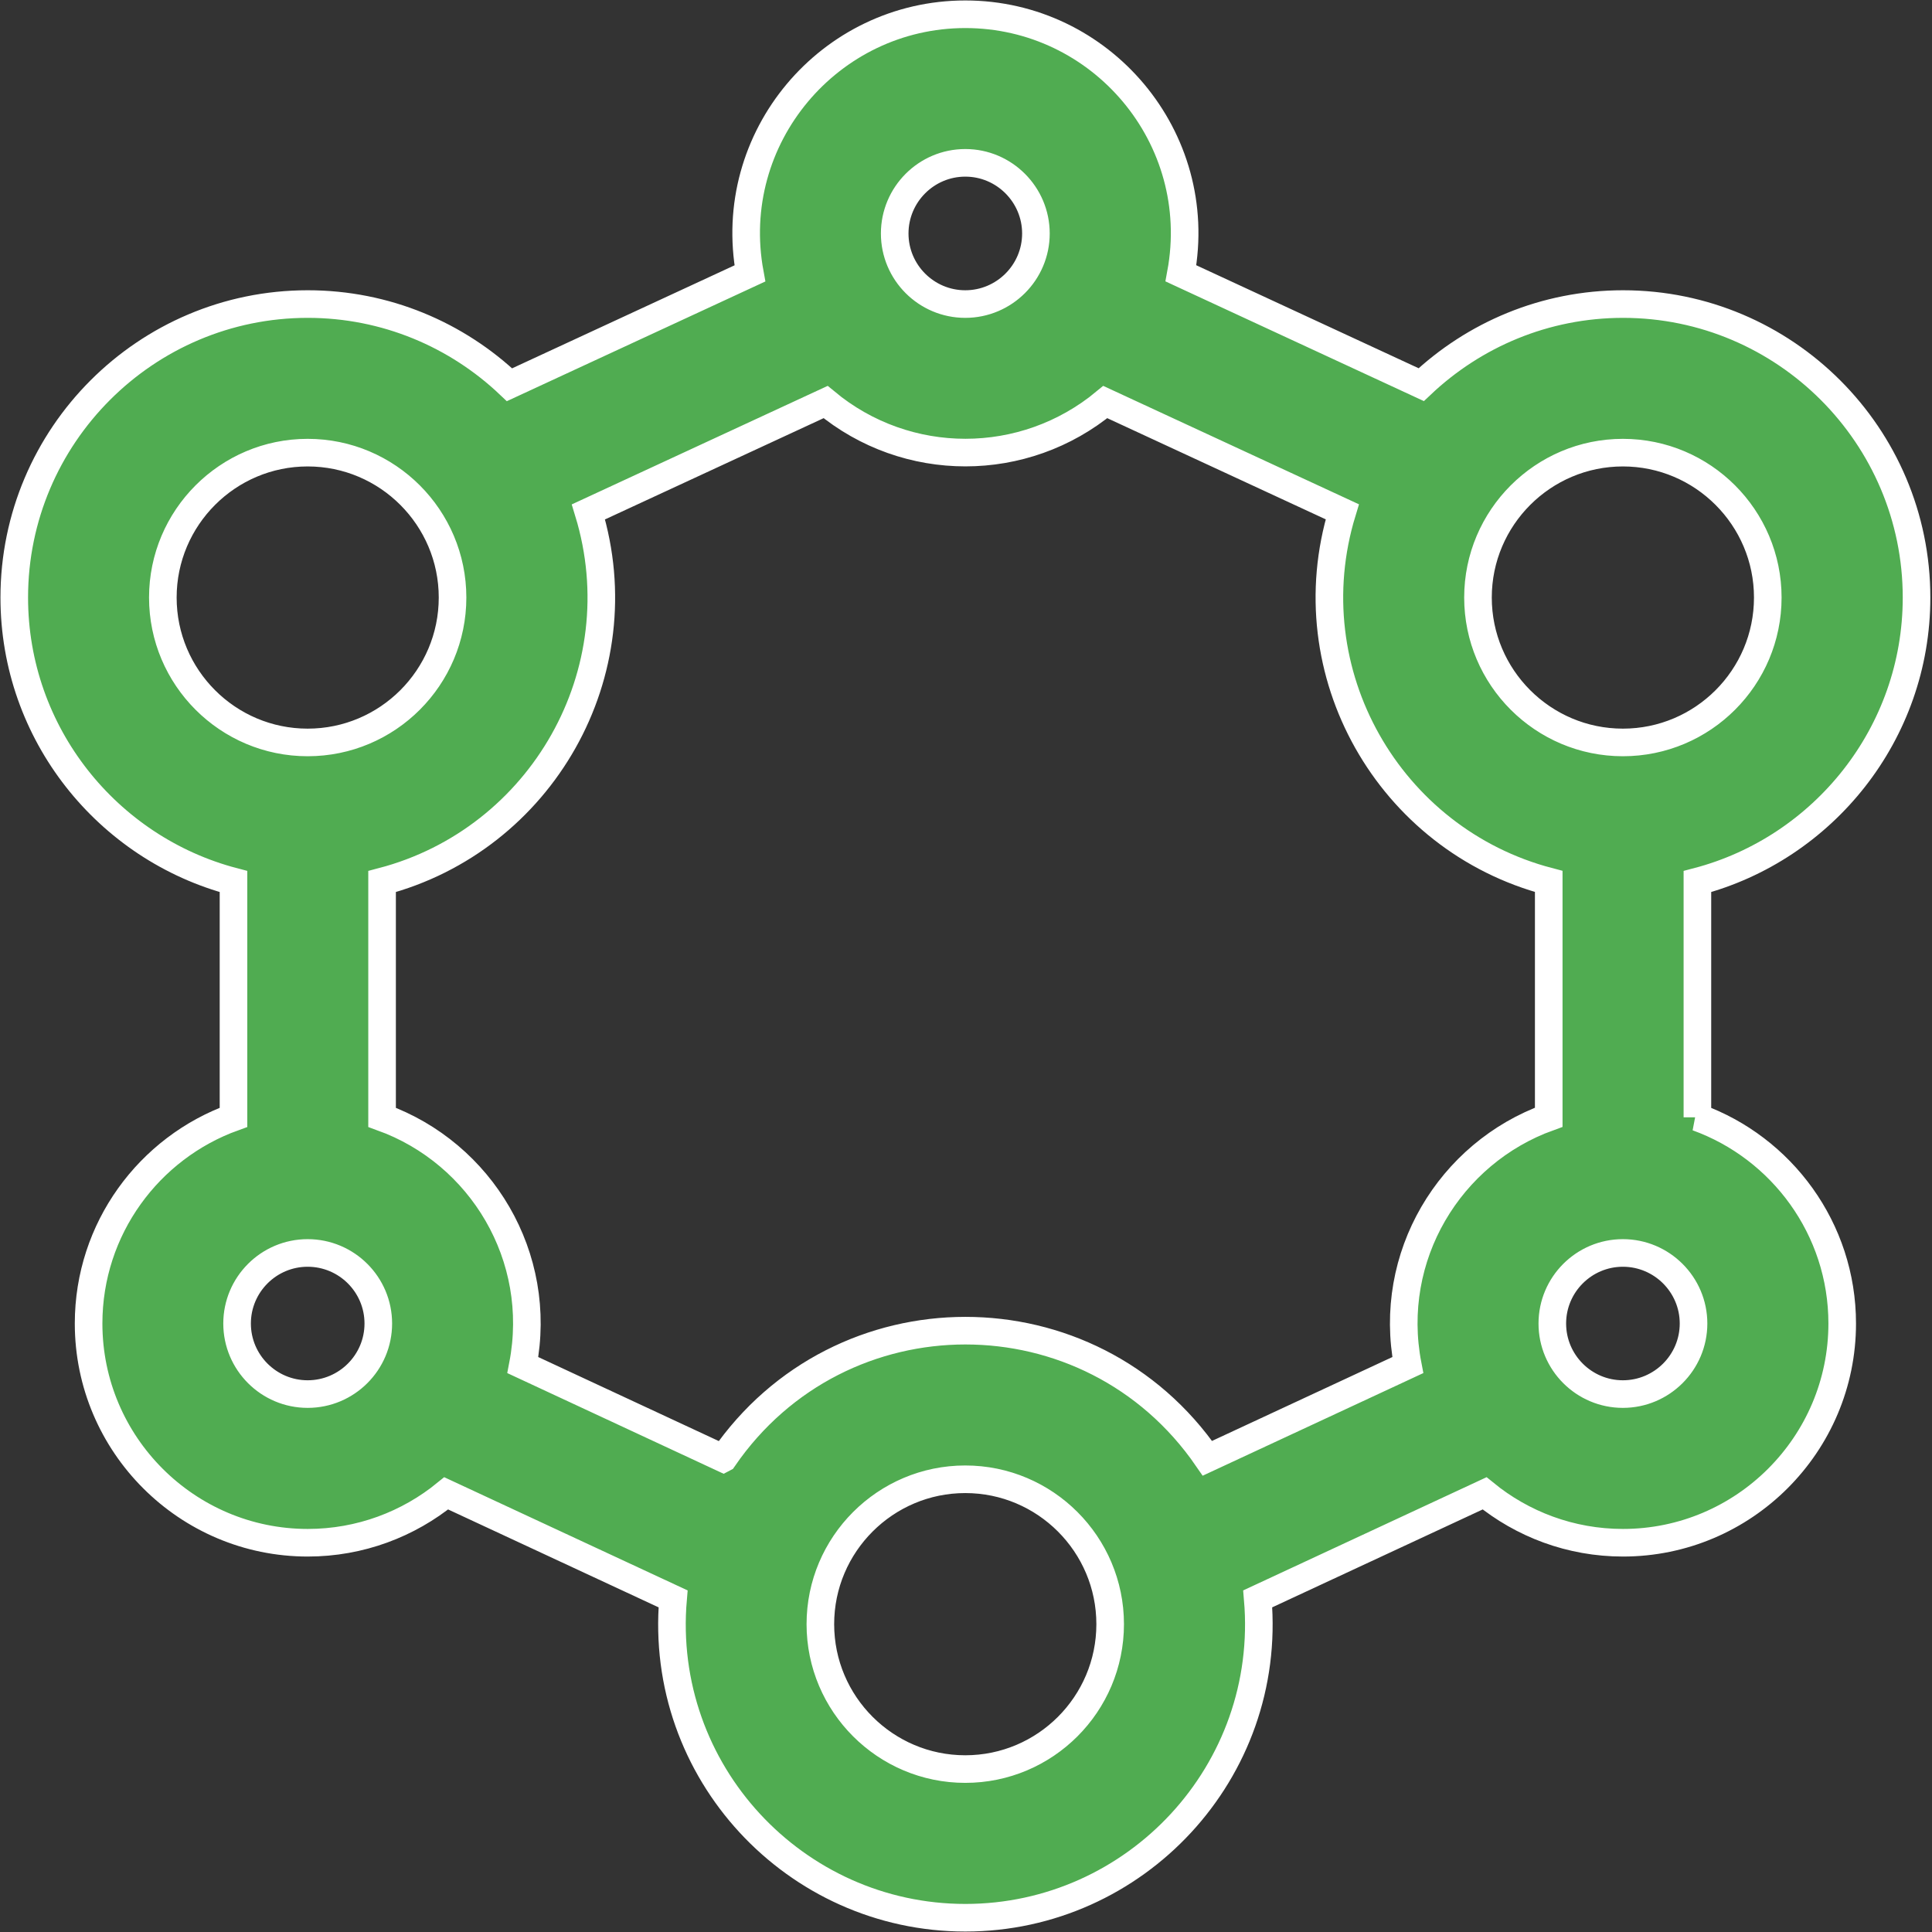 <svg xmlns="http://www.w3.org/2000/svg" width="21" height="21" fill="none" viewBox="0 0 21 21">
    <rect x="0" y="0" width="21" height="21" fill="#333333" stroke="none"/>
    <path fill="#50AC51" stroke="#fff" stroke-width=".3" d="M18.45 12.145V9.582c1.368-.359 2.382-1.607 2.382-3.087 0-1.759-1.431-3.19-3.19-3.19-.85 0-1.621.334-2.194.876l-2.612-1.21c.273-1.474-.866-2.816-2.343-2.816-1.476 0-2.615 1.342-2.342 2.817l-2.613 1.21c-.572-.543-1.344-.877-2.193-.877-1.759 0-3.19 1.431-3.19 3.19 0 1.48 1.014 2.728 2.383 3.087v2.563c-.918.331-1.575 1.21-1.575 2.241 0 1.314 1.069 2.383 2.382 2.383.57 0 1.095-.202 1.505-.537l2.466 1.147c-.162 1.88 1.326 3.466 3.177 3.466 1.85 0 3.34-1.585 3.178-3.466l2.466-1.147c.41.335.934.537 1.504.537 1.314 0 2.383-1.07 2.383-2.383 0-1.03-.658-1.91-1.575-2.241zM17.64 4.92c.869 0 1.575.707 1.575 1.575 0 .869-.706 1.575-1.575 1.575-.868 0-1.575-.706-1.575-1.575 0-.868.707-1.575 1.575-1.575zm-7.147-3.15c.422 0 .767.345.767.768 0 .423-.345.767-.768.767-.423 0-.767-.344-.767-.767 0-.423.344-.768.767-.768zM1.77 6.495c0-.868.706-1.575 1.574-1.575.869 0 1.575.707 1.575 1.575 0 .869-.706 1.575-1.575 1.575-.868 0-1.574-.706-1.574-1.575zm.807 7.891c0-.423.344-.767.767-.767.424 0 .768.344.768.767 0 .423-.344.767-.768.767-.423 0-.767-.344-.767-.767zm7.915 4.843c-.868 0-1.575-.706-1.575-1.575 0-.868.707-1.575 1.575-1.575.869 0 1.575.707 1.575 1.575 0 .869-.706 1.575-1.575 1.575zm-2.63-3.377l-2.179-1.014c.228-1.18-.453-2.304-1.53-2.693V9.582C5.886 9.128 6.93 7.31 6.396 5.564L8.974 4.37c.882.733 2.158.732 3.04 0l2.576 1.193c-.534 1.747.51 3.564 2.244 4.018v2.563c-1.078.389-1.76 1.514-1.532 2.694l-2.178 1.013c-1.273-1.851-3.99-1.848-5.26 0zm9.778-.699c-.423 0-.767-.344-.767-.767 0-.423.344-.767.767-.767.423 0 .768.344.768.767 0 .423-.345.767-.768.767z"/>
</svg>
